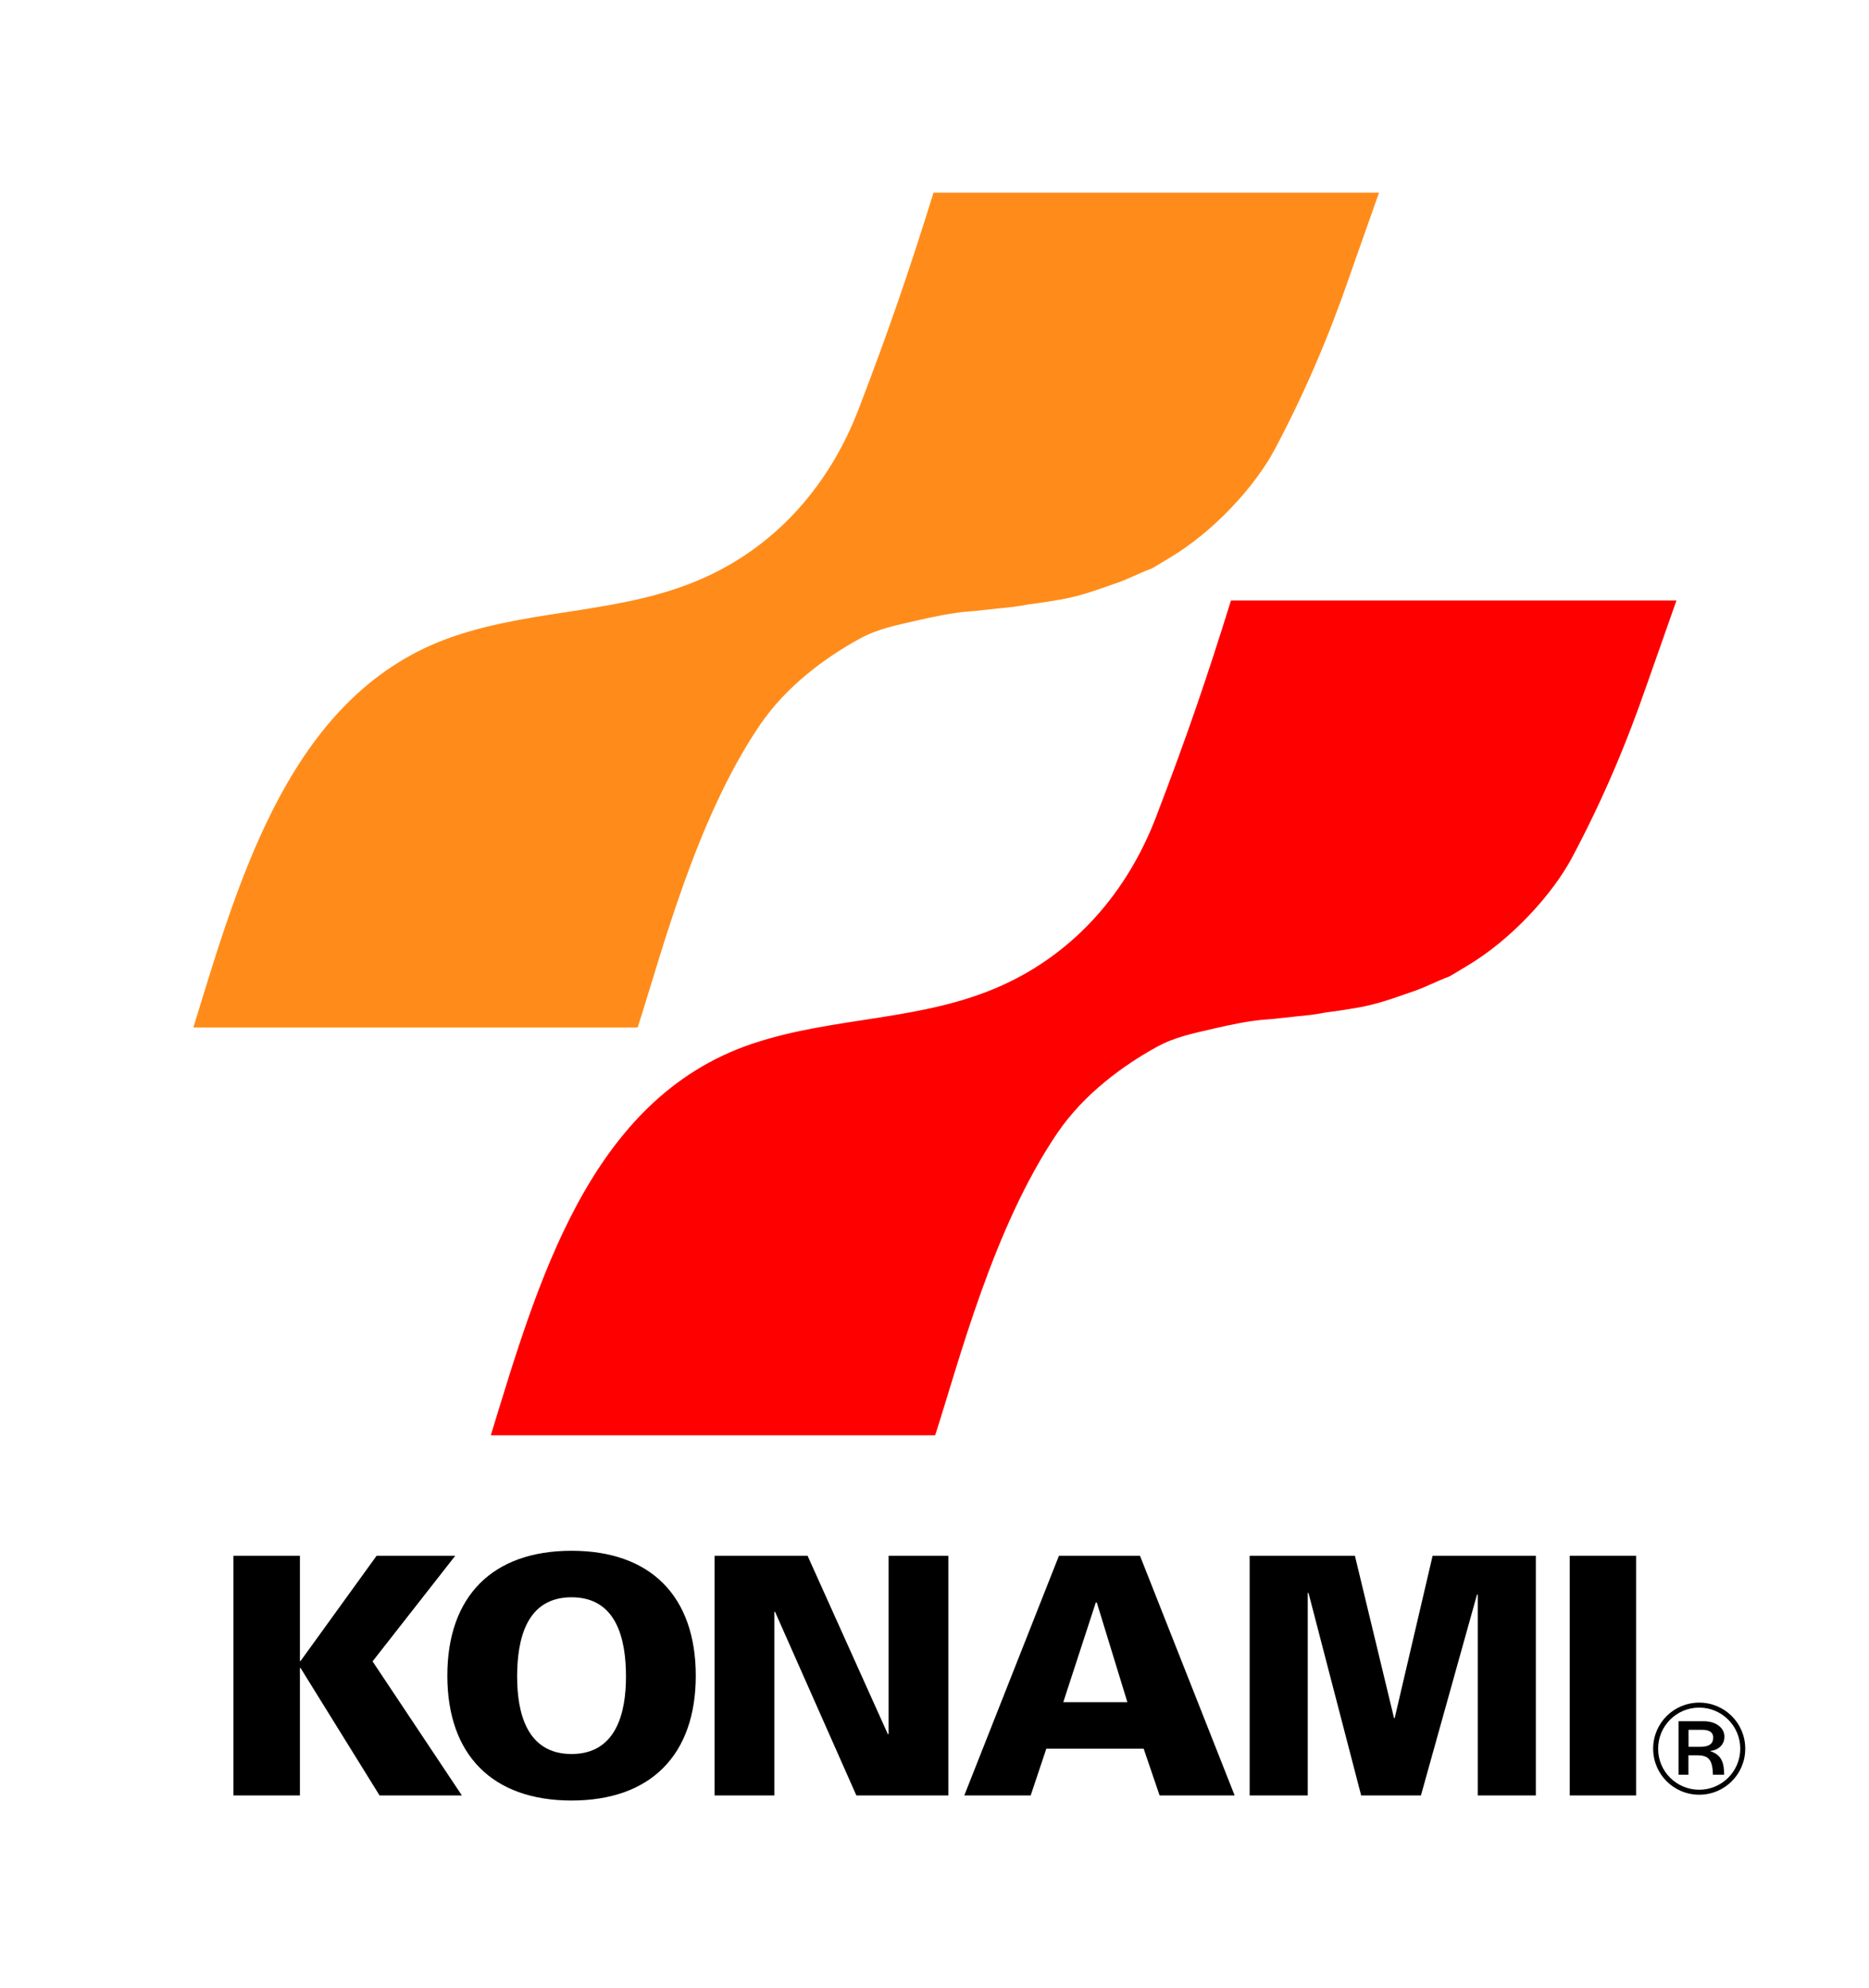 <?xml version="1.0" encoding="utf-8"?>
<!-- Generator: Adobe Illustrator 26.0.3, SVG Export Plug-In . SVG Version: 6.00 Build 0)  -->
<svg version="1.1" id="Layer_1" xmlns="http://www.w3.org/2000/svg" xmlns:xlink="http://www.w3.org/1999/xlink" x="0px" y="0px"
	 viewBox="0 0 2029.7 2159" style="enable-background:new 0 0 2029.7 2159;" xml:space="preserve">
<style type="text/css">
	.st0{fill:#FFFFFF;}
	.st1{fill:#FF8C1A;}
	.st2{fill:#FF0000;}
	.st3{fill:none;stroke:#000000;stroke-width:5.302;}
	.st4{fill:#797979;}
	.st5{fill:none;stroke:#000000;stroke-width:6.723;}
	.st6{fill:none;stroke:#000000;stroke-width:6.727;}
	.st7{fill:none;stroke:#000000;stroke-width:5.424;}
</style>
<g>
	<rect class="st0" width="2029.7" height="2159"/>
	<path class="st1" d="M692.5,1115.7c26.4-81.7,63.1-225.8,132.6-328.2c29-42.8,71.9-73.8,107.7-93.5c20.8-11.5,40.8-15,62.1-20
		c18.7-4.4,40.7-8.8,57.2-10c10.3-0.7,20.8-2.2,31.9-3.3c12.1-1.1,22-2.2,33-4.4c9.9-1.1,33.9-4.9,41.8-6.6
		c20.9-4.4,40.7-12.1,53.9-16.6c11.9-4,25.3-11.1,37.4-15.5c2.4-0.9,15.1-9,18.7-11c49.9-29.3,94.6-79.5,115.1-117.8
		c32.7-61.4,59.2-123.5,81.8-189.1c9.9-28.7,16.5-46.4,31.9-90.5h-483.8c-26.4,85-48.4,149.1-81.4,235.2
		c-31,80.9-87.5,146.4-166,182.2c-87.7,40-182.1,33.5-272.7,64.1c-177.1,59.6-233.1,260.5-283.7,425.1H692.5"/>
	<path class="st2" d="M1015.5,1558.8c26.4-81.7,63.1-225.7,132.6-328.2c29.1-42.9,72-73.8,107.7-93.5c20.8-11.5,40.8-15,62.1-20.1
		c18.7-4.4,40.7-8.9,57.2-9.9c10.3-0.7,20.8-2.2,31.9-3.3c12.1-1.1,22-2.2,33-4.4c9.9-1.1,34-4.9,41.8-6.6
		c20.9-4.4,40.6-12.1,53.9-16.6c11.9-4,25.3-11.1,37.4-15.5c2.4-0.9,15.1-9,18.7-11c50-29.3,94.6-79.5,115.1-117.9
		c32.8-61.4,59.2-123.5,81.8-189.1c10-28.7,16.5-46.4,31.9-90.6h-483.8c-26.4,85-48.4,149.1-81.4,235.2
		c-31,80.9-87.5,146.3-166,182.2c-87.7,40-182.2,33.6-272.7,64c-177.1,59.6-233.1,260.6-283.7,425.1H1015.5"/>
	<g>
		<polygon points="494.4,1689.4 409,1689.4 326.4,1803.7 325.7,1803.7 325.7,1689.4 253.5,1689.4 253.5,1949.7 325.7,1949.7 
			325.7,1811.3 326.4,1811.3 412.2,1949.7 501.6,1949.7 404.6,1804.1 		"/>
		<path d="M620.7,1684c-86.2,0-134.9,49.8-134.9,135.6c0,85.8,48.7,135.6,134.9,135.6c86.2,0,134.9-49.8,134.9-135.6
			C755.5,1733.7,706.9,1684,620.7,1684z M620.7,1904.7c-49,0-59.1-45.4-59.1-84c0-40.8,10.1-86.2,59.1-86.2
			c49,0,59.1,45.4,59.1,86.2C679.8,1859.2,669.7,1904.7,620.7,1904.7z"/>
		<polygon points="965,1882.7 964.3,1883.4 877,1689.4 776,1689.4 776,1949.7 840.9,1949.7 840.9,1750.3 841.7,1750.3 930,1949.7 
			1029.9,1949.7 1029.9,1689.4 965,1689.4 		"/>
		<path d="M1150,1689.4l-102.8,260.3h72.1l17-50.8H1242l17.3,50.8h81.5L1238,1689.4H1150z M1154.7,1848.4l35.3-108.2h1.1l33.2,108.2
			H1154.7z"/>
		<polygon points="1514.6,1865.7 1513.9,1865.7 1471.4,1689.4 1357.1,1689.4 1357.1,1949.7 1420.2,1949.7 1420.2,1730.1 
			1420.9,1729.4 1478.2,1949.7 1543.1,1949.7 1604.1,1731.2 1604.8,1731.9 1604.8,1949.7 1667.9,1949.7 1667.9,1689.4 
			1555.8,1689.4 		"/>
		<rect x="1704.7" y="1689.4" width="72.1" height="260.3"/>
	</g>
	<path d="M1845.3,1943.5c24.5,0,44.6-19.9,44.6-44.6c0-24.7-20.1-44.6-44.6-44.6c-24.6,0-44.6,19.9-44.6,44.6
		C1800.6,1923.6,1820.7,1943.5,1845.3,1943.5 M1845.3,1848.9c27.6,0,50,22.2,50,50s-22.4,50-50,50c-27.6,0-50-22.2-50-50
		S1817.7,1848.9,1845.3,1848.9z M1833.6,1896.9h12.8c10,0,14.1-3.5,14.1-10.1c0-4.9-3-8.4-12.3-8.4h-14.5V1896.9z M1822.9,1869.1
		h27.3c13.5,0,22.5,7.3,22.5,16.8c0,8.9-6.8,14.7-15.3,15.4v0.3c12.9,4.4,14.8,13.3,15,25.6h-12.2c-0.4-14.7-3.6-21.1-16.6-21.1h-10
		v21.1h-10.7V1869.1z"/>
</g>
</svg>

